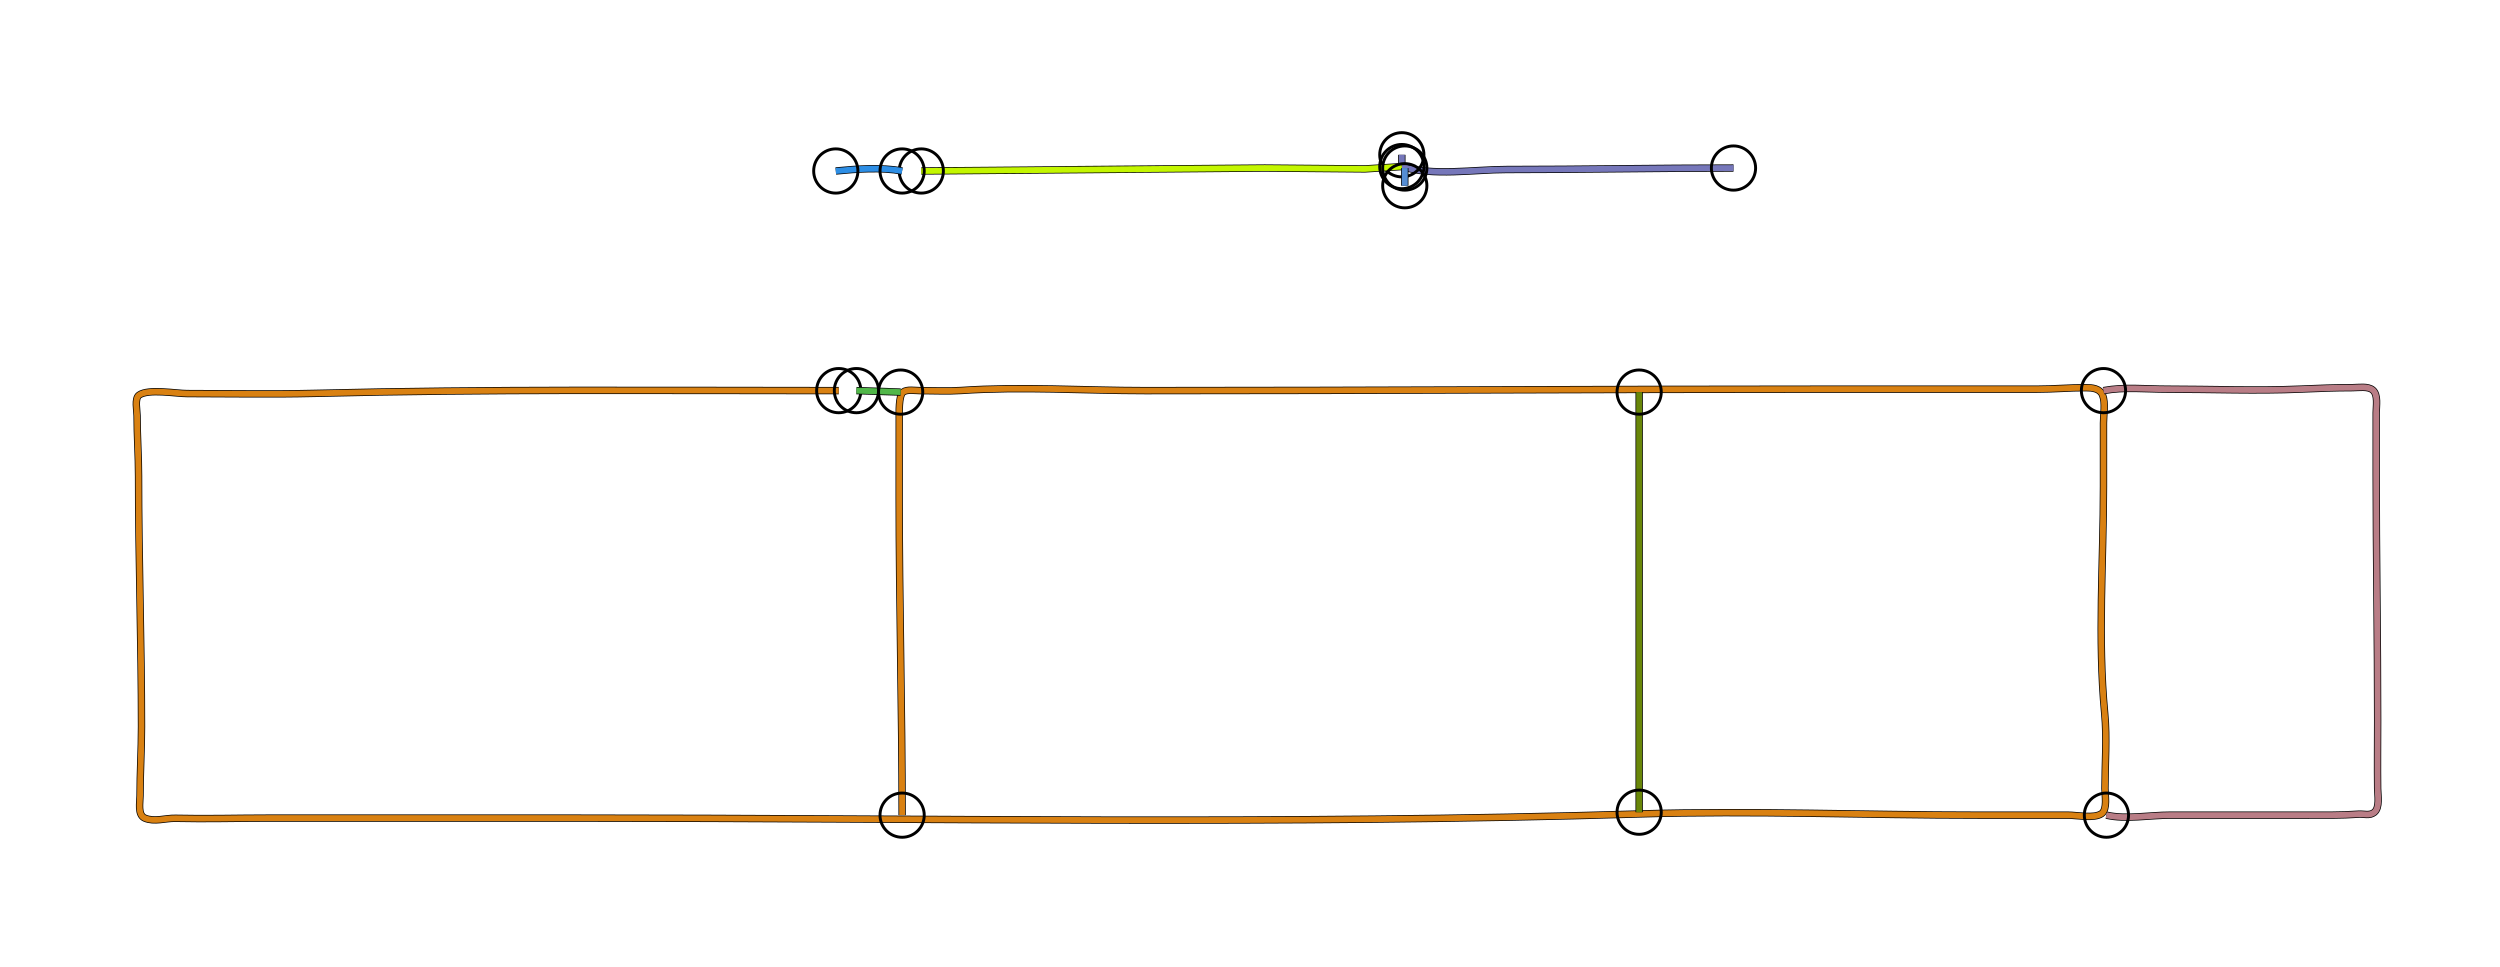<?xml version="1.0" standalone="yes"?>
<svg width="1696" height="656">
<path style="stroke:#000000;fill:none;stroke-width:5" d="M"/>
<path style="stroke:#F2565F;fill:none;stroke-width:4" d="M"/>
<path style="stroke:#000000;fill:none;stroke-width:5" d="M951 105L951 113C971.948 119.64 1000.08 115 1022 115C1073.39 115 1124.62 114 1176 114"/>
<path style="stroke:#7677BA;fill:none;stroke-width:4" d="M951 105L951 113C971.948 119.64 1000.08 115 1022 115C1073.39 115 1124.62 114 1176 114"/>
<circle stroke="#000000" fill="none" stroke-width="2" r="15" cx="951" cy="105"/>
<circle stroke="#000000" fill="none" stroke-width="2" r="15" cx="1176" cy="114"/>
<path style="stroke:#000000;fill:none;stroke-width:5" d="M951 113L926 114.594L858 114L625 116"/>
<path style="stroke:#C3F600;fill:none;stroke-width:4" d="M951 113L926 114.594L858 114L625 116"/>
<circle stroke="#000000" fill="none" stroke-width="2" r="15" cx="951" cy="113"/>
<circle stroke="#000000" fill="none" stroke-width="2" r="15" cx="625" cy="116"/>
<path style="stroke:#000000;fill:none;stroke-width:5" d="M953 114L953 126"/>
<path style="stroke:#558DD4;fill:none;stroke-width:4" d="M953 114L953 126"/>
<circle stroke="#000000" fill="none" stroke-width="2" r="15" cx="953" cy="114"/>
<circle stroke="#000000" fill="none" stroke-width="2" r="15" cx="953" cy="126"/>
<path style="stroke:#000000;fill:none;stroke-width:5" d="M567 116C581.214 114.613 597.819 113.367 612 116"/>
<path style="stroke:#2D8EE5;fill:none;stroke-width:4" d="M567 116C581.214 114.613 597.819 113.367 612 116"/>
<circle stroke="#000000" fill="none" stroke-width="2" r="15" cx="567" cy="116"/>
<circle stroke="#000000" fill="none" stroke-width="2" r="15" cx="612" cy="116"/>
<path style="stroke:#000000;fill:none;stroke-width:5" d="M612 553C612 481.086 610 408.803 610 337L610.029 284C610.029 280.272 609.591 268.413 612.603 266.028C615.221 263.954 620.879 265 624 265C633.277 265 642.744 265.544 652 264.91C693.443 262.072 735.45 265 777 265C932.587 265 1088.9 264 1244 264L1382 264C1393.08 264.004 1403.95 263.003 1415 263.008C1419.29 263.01 1424.56 263.45 1426.4 268.055C1428.48 273.293 1427 281.422 1427 287L1427 330C1427 380.78 1423.02 433.48 1427.83 484C1429.42 500.711 1428 518.211 1428 535C1428 539.385 1429.83 549.109 1425.68 551.986C1420.64 555.481 1408.92 553 1403 553L1342 553C1265.88 553 1188.92 549.847 1113 552.161C871.776 559.513 630.39 555 389 555L182 555C160.884 555 140.109 555.65 119 555.129C112.318 554.964 104.642 557.803 98.148 554.968C93.251 552.829 94.998 544.329 95 540C95.006 524.381 96 508.689 96 493C96 436.172 94 379.712 94 323C94 309.297 93.001 295.671 93 282C93 278.526 91.149 270.302 94.357 268.028C100.653 263.566 119.362 267 127 267C155.642 267 184.416 267.588 213 266.871C331.493 263.899 450.378 265 569 265"/>
<path style="stroke:#D98112;fill:none;stroke-width:4" d="M612 553C612 481.086 610 408.803 610 337L610.029 284C610.029 280.272 609.591 268.413 612.603 266.028C615.221 263.954 620.879 265 624 265C633.277 265 642.744 265.544 652 264.91C693.443 262.072 735.45 265 777 265C932.587 265 1088.9 264 1244 264L1382 264C1393.08 264.004 1403.95 263.003 1415 263.008C1419.29 263.01 1424.56 263.45 1426.4 268.055C1428.48 273.293 1427 281.422 1427 287L1427 330C1427 380.78 1423.02 433.48 1427.83 484C1429.42 500.711 1428 518.211 1428 535C1428 539.385 1429.83 549.109 1425.68 551.986C1420.64 555.481 1408.92 553 1403 553L1342 553C1265.88 553 1188.92 549.847 1113 552.161C871.776 559.513 630.39 555 389 555L182 555C160.884 555 140.109 555.65 119 555.129C112.318 554.964 104.642 557.803 98.148 554.968C93.251 552.829 94.998 544.329 95 540C95.006 524.381 96 508.689 96 493C96 436.172 94 379.712 94 323C94 309.297 93.001 295.671 93 282C93 278.526 91.149 270.302 94.357 268.028C100.653 263.566 119.362 267 127 267C155.642 267 184.416 267.588 213 266.871C331.493 263.899 450.378 265 569 265"/>
<circle stroke="#000000" fill="none" stroke-width="2" r="15" cx="612" cy="553"/>
<circle stroke="#000000" fill="none" stroke-width="2" r="15" cx="569" cy="265"/>
<path style="stroke:#000000;fill:none;stroke-width:5" d="M1427 265C1441.27 262.35 1455.56 264 1470 264C1500.2 264 1530.75 265.285 1561 263.961C1572.7 263.448 1584.27 263 1596 263C1599.99 263 1606.39 261.829 1609.68 264.603C1613.48 267.804 1612 275.594 1612 280L1612 321C1612.02 376.964 1613.02 433.195 1613 489C1612.99 504.348 1612.81 519.643 1613 535C1613.05 539.473 1614.61 547.928 1610.68 551.103C1607.59 553.6 1603.57 552.058 1600 552.325C1588.36 553.194 1576.65 552.981 1565 553C1533.89 553.05 1503.09 553 1472 553C1458.55 553 1441.96 556.05 1429 553"/>
<path style="stroke:#B97D86;fill:none;stroke-width:4" d="M1427 265C1441.27 262.35 1455.56 264 1470 264C1500.2 264 1530.75 265.285 1561 263.961C1572.7 263.448 1584.27 263 1596 263C1599.99 263 1606.39 261.829 1609.68 264.603C1613.48 267.804 1612 275.594 1612 280L1612 321C1612.02 376.964 1613.02 433.195 1613 489C1612.99 504.348 1612.81 519.643 1613 535C1613.05 539.473 1614.61 547.928 1610.68 551.103C1607.59 553.6 1603.57 552.058 1600 552.325C1588.36 553.194 1576.65 552.981 1565 553C1533.89 553.05 1503.09 553 1472 553C1458.55 553 1441.96 556.05 1429 553"/>
<circle stroke="#000000" fill="none" stroke-width="2" r="15" cx="1427" cy="265"/>
<circle stroke="#000000" fill="none" stroke-width="2" r="15" cx="1429" cy="553"/>
<path style="stroke:#000000;fill:none;stroke-width:5" d="M581 265L611 266"/>
<path style="stroke:#51B749;fill:none;stroke-width:4" d="M581 265L611 266"/>
<circle stroke="#000000" fill="none" stroke-width="2" r="15" cx="581" cy="265"/>
<circle stroke="#000000" fill="none" stroke-width="2" r="15" cx="611" cy="266"/>
<path style="stroke:#000000;fill:none;stroke-width:5" d="M1112 266L1112 551"/>
<path style="stroke:#698709;fill:none;stroke-width:4" d="M1112 266L1112 551"/>
<circle stroke="#000000" fill="none" stroke-width="2" r="15" cx="1112" cy="266"/>
<circle stroke="#000000" fill="none" stroke-width="2" r="15" cx="1112" cy="551"/>
</svg>